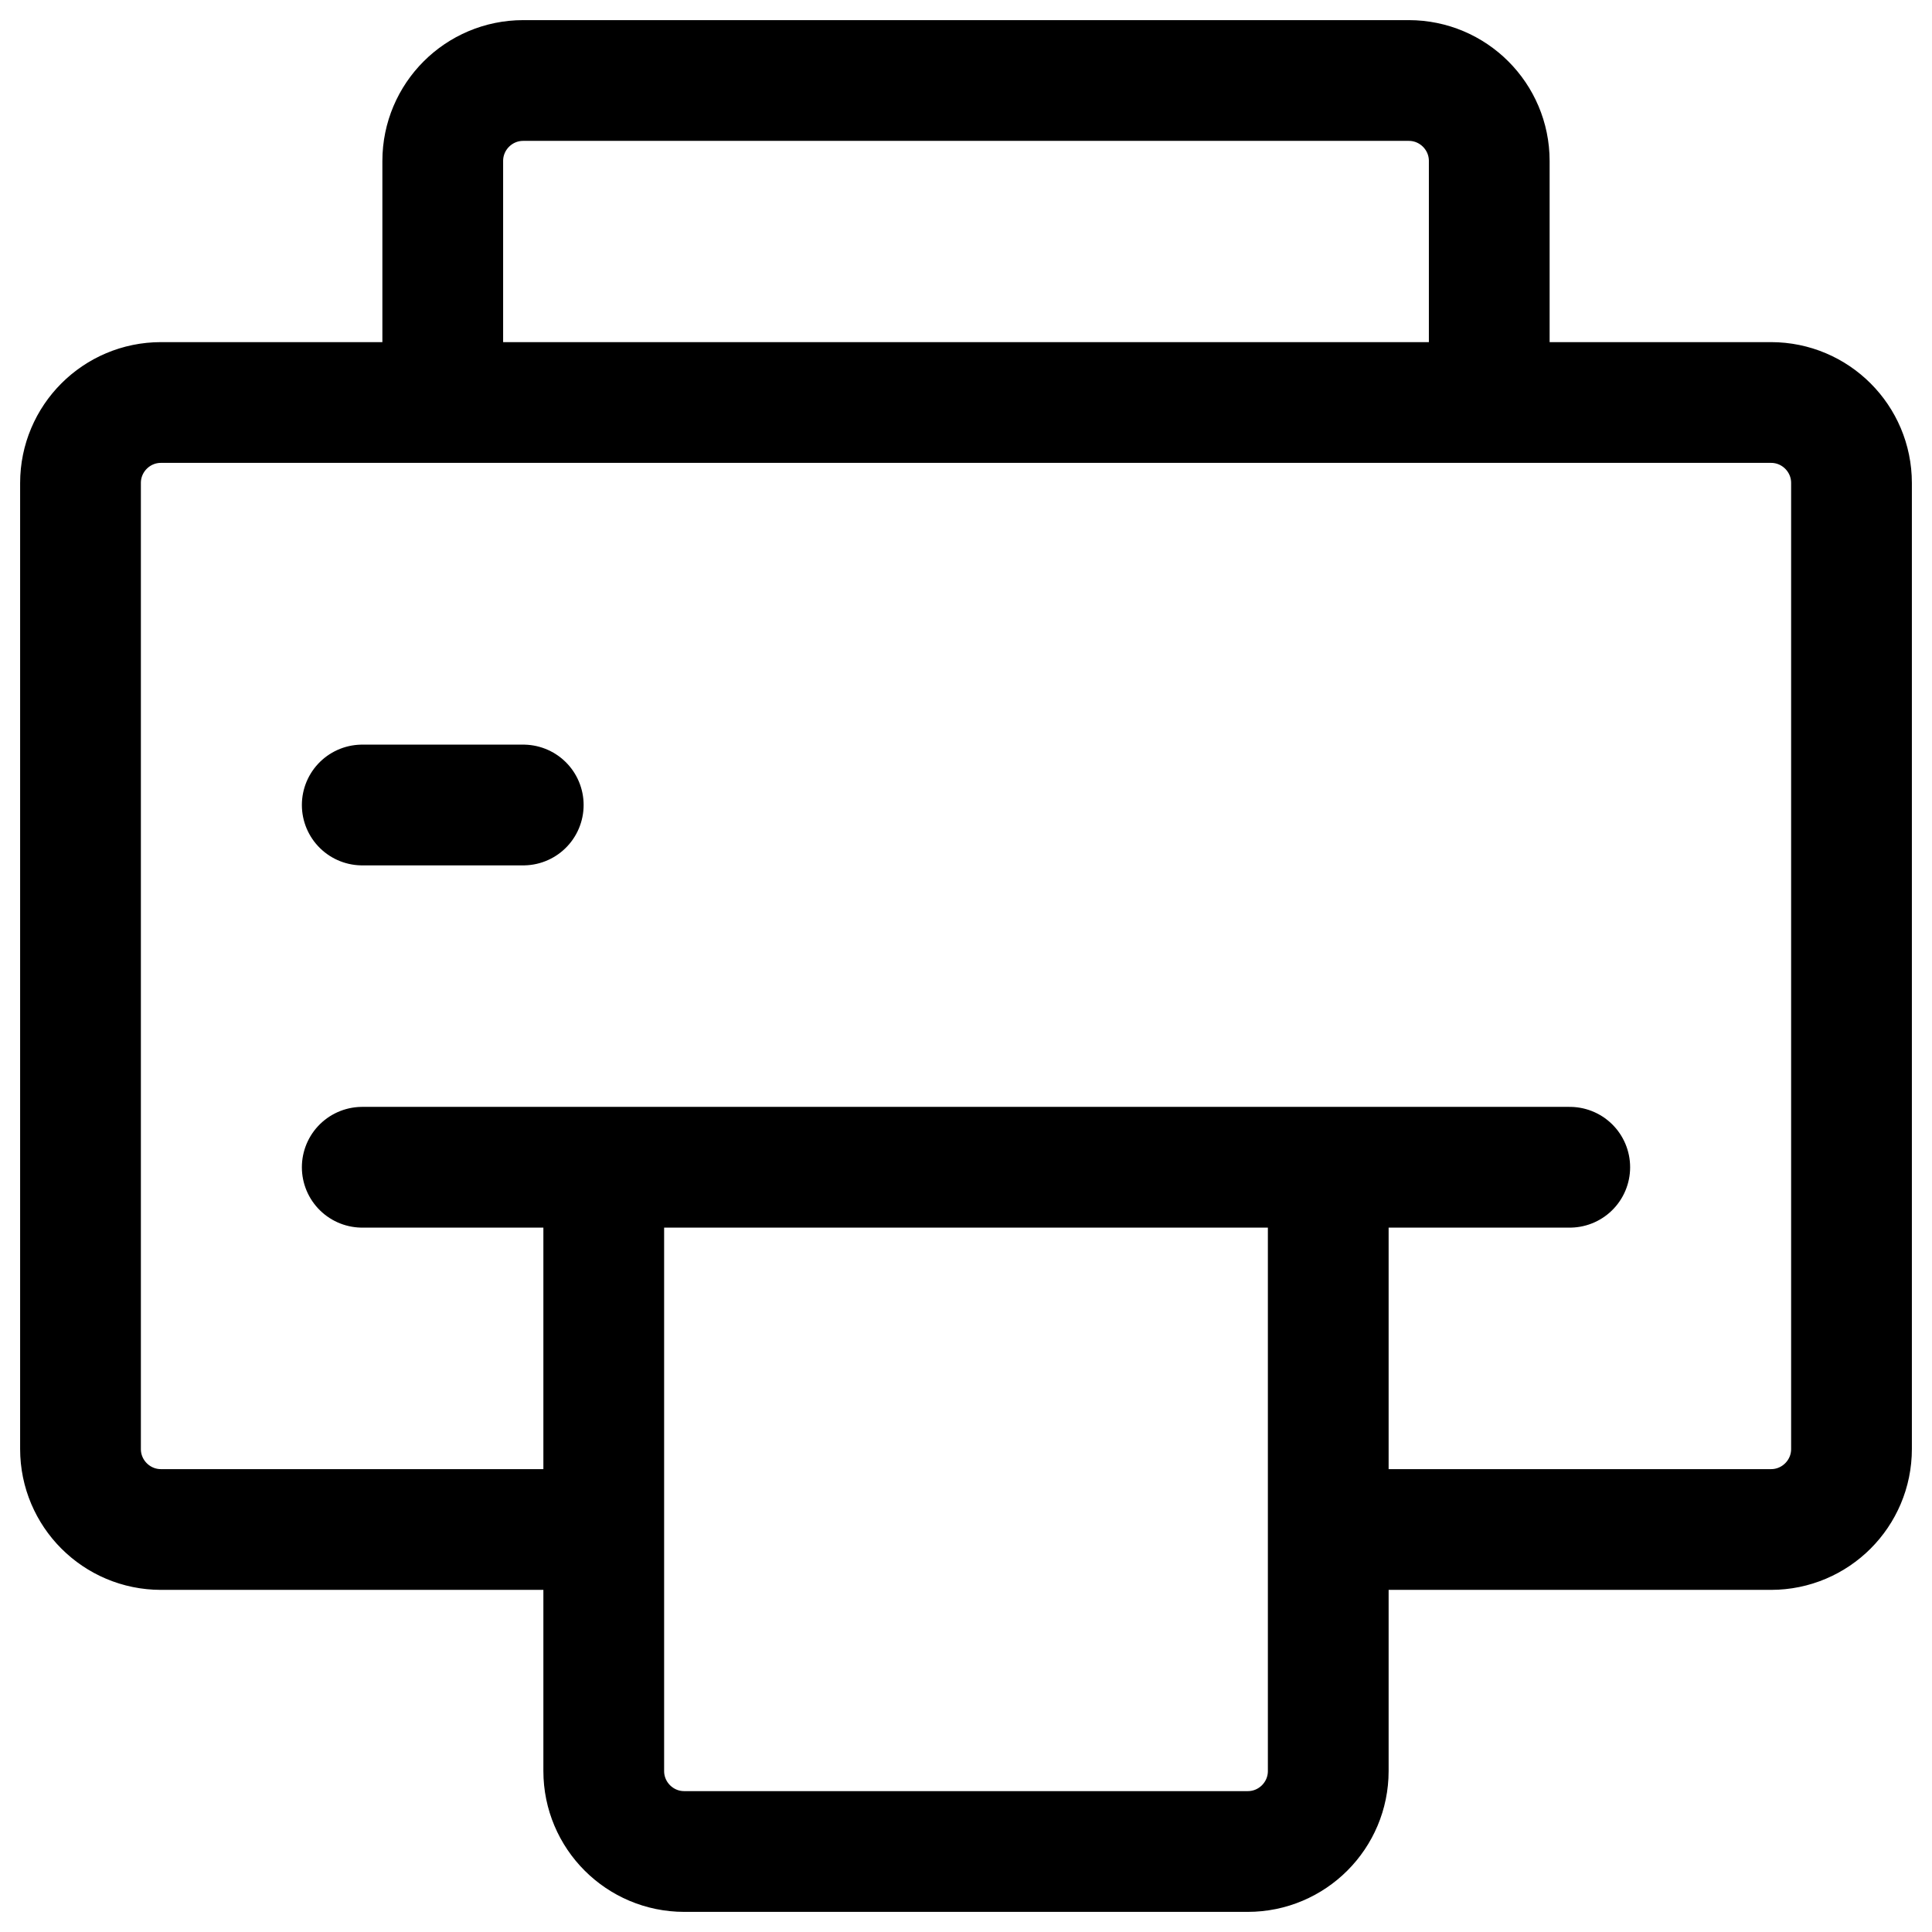<svg width="24" height="24" viewBox="0 0 24 24" fill="none" xmlns="http://www.w3.org/2000/svg">
<g clip-path="url(#clip0_1607_7650)">
<path d="M5.5 5H2C1.448 5 1 5.448 1 6V18C1 18.552 1.448 19 2 19H7.5M5.5 5H18.5M5.5 5V2C5.5 1.448 5.948 1 6.5 1H17.5C18.052 1 18.5 1.448 18.5 2V5M18.5 5H22C22.552 5 23 5.448 23 6V18C23 18.552 22.552 19 22 19H16.5M7.5 19V22C7.5 22.552 7.948 23 8.5 23H15.5C16.052 23 16.5 22.552 16.5 22V19M7.5 19V14.5M7.5 14.5H4.5M7.5 14.5H16.5M16.5 19V14.5M16.5 14.5H19.5M4.5 10H6.5" stroke="black" stroke-width="1.5" stroke-linecap="round" stroke-linejoin="round"/>
</g>
<defs>
<clipPath id="clip0_1607_7650">
<rect width="24" height="24" fill="white"/>
</clipPath>
</defs>
</svg>
